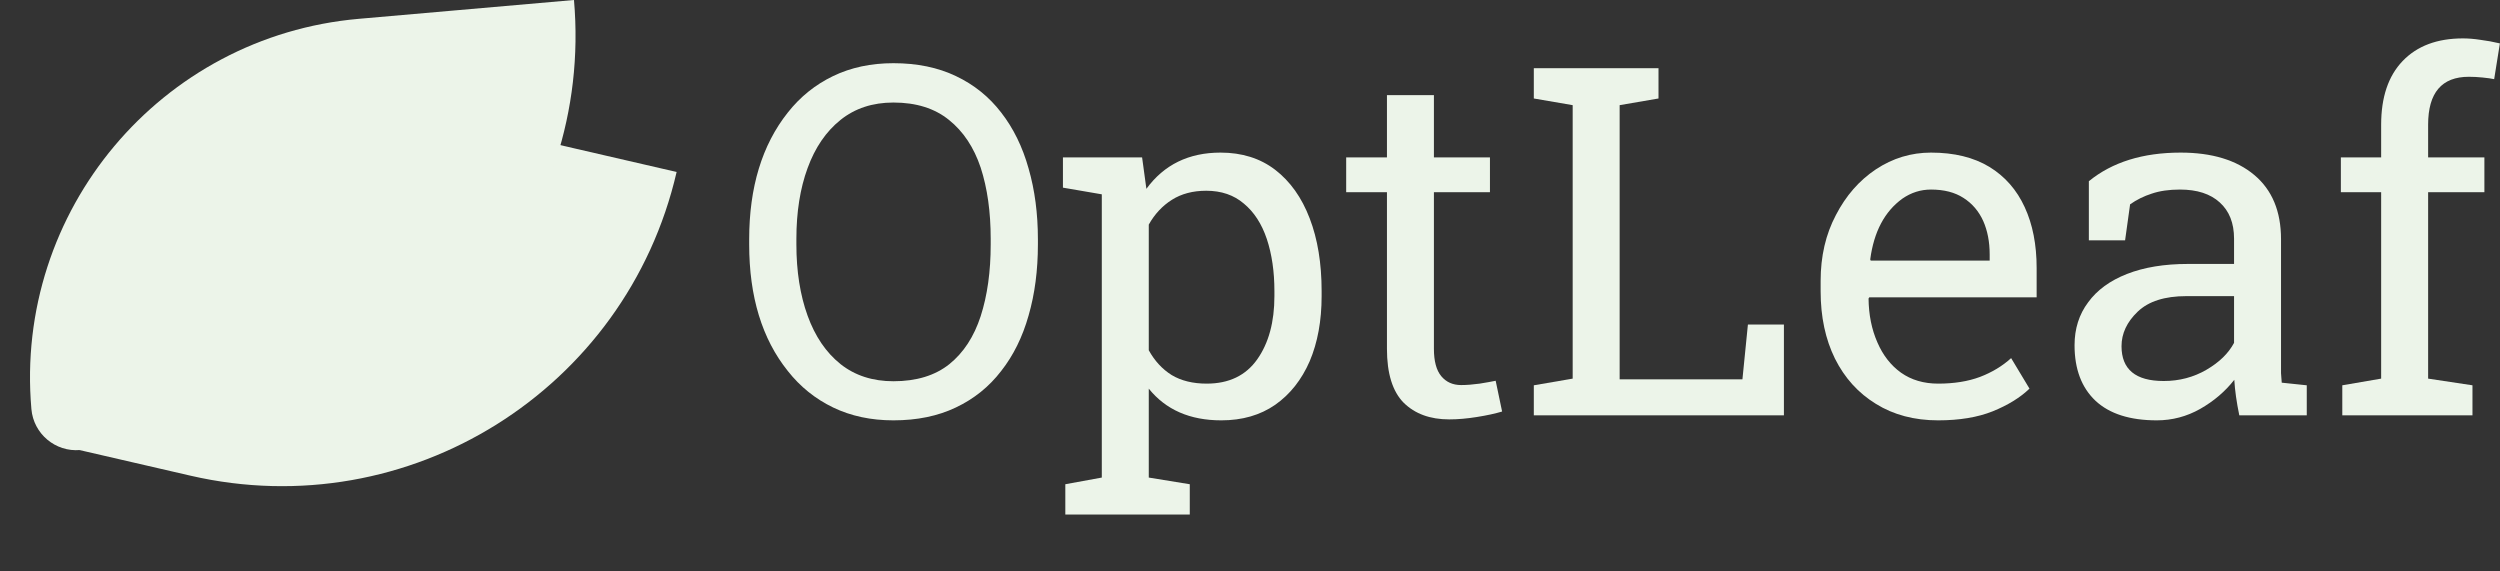 <svg width="512" height="117" viewBox="0 0 512 117" fill="none" xmlns="http://www.w3.org/2000/svg">
<rect x="0" y="0" width="512" height="117" fill="#333333" stroke="none"/>
<path d="M7.001 80.564C16.167 40.862 55.782 16.108 95.484 25.274L138.573 35.221C128.261 79.886 83.694 107.735 39.029 97.423L13.912 91.624C8.949 90.479 5.855 85.527 7.001 80.564Z" fill="#ECF4E9"/>
<path d="M6.43 83.781C2.879 43.19 32.906 7.405 73.497 3.854L117.551 5.03291e-06C121.546 45.665 87.766 85.923 42.101 89.918L16.421 92.165C11.347 92.609 6.874 88.855 6.43 83.781Z" fill="#ECF4E9"/>
<path d="M182.973 86.087C178.383 86.087 174.265 85.208 170.619 83.45C166.974 81.692 163.881 79.202 161.342 75.979C156.069 69.403 153.432 60.761 153.432 50.051V49.026C153.432 38.349 156.069 29.69 161.342 23.049C163.881 19.827 166.974 17.337 170.619 15.579C174.265 13.821 178.383 12.942 182.973 12.942C187.823 12.942 192.088 13.821 195.766 15.579C199.477 17.337 202.569 19.827 205.043 23.049C207.55 26.272 209.422 30.097 210.659 34.524C211.928 38.919 212.563 43.752 212.563 49.026V50.051C212.563 55.357 211.928 60.208 210.659 64.602C209.422 68.997 207.55 72.789 205.043 75.979C202.569 79.202 199.477 81.692 195.766 83.45C192.088 85.208 187.823 86.087 182.973 86.087ZM182.973 78.079C187.693 78.079 191.518 76.907 194.448 74.563C197.345 72.219 199.477 68.948 200.844 64.749C202.211 60.517 202.895 55.618 202.895 50.051V48.928C202.895 43.394 202.211 38.528 200.844 34.329C199.444 30.162 197.28 26.907 194.35 24.563C191.42 22.187 187.628 20.999 182.973 20.999C178.709 20.999 175.095 22.187 172.133 24.563C169.171 26.939 166.925 30.227 165.395 34.426C163.865 38.593 163.1 43.427 163.1 48.928V50.051C163.1 55.553 163.865 60.419 165.395 64.651C166.925 68.883 169.171 72.187 172.133 74.563C175.095 76.907 178.709 78.079 182.973 78.079Z" fill="#ECF4E9"/>
<path d="M235.268 97.805L243.666 99.172V105.374H218.178V99.172L225.649 97.805V39.797L217.69 38.43V32.229H233.901L234.78 38.674C238.393 33.727 243.455 31.253 249.965 31.253C254.36 31.253 258.087 32.424 261.147 34.768C264.239 37.144 266.599 40.465 268.227 44.729C269.854 48.961 270.668 53.925 270.668 59.622V60.647C270.668 65.693 269.854 70.136 268.227 73.977C266.567 77.786 264.207 80.764 261.147 82.913C258.087 85.028 254.409 86.087 250.112 86.087C243.699 86.087 238.751 83.922 235.268 79.592V97.805ZM247.133 78.567C251.69 78.567 255.141 76.907 257.485 73.587C259.828 70.266 261 65.953 261 60.647V59.622C261 55.618 260.479 52.053 259.438 48.928C258.396 45.836 256.834 43.427 254.75 41.702C252.7 39.944 250.128 39.065 247.035 39.065C244.301 39.065 241.957 39.684 240.004 40.92C238.051 42.157 236.472 43.85 235.268 45.999V71.731C236.472 73.912 238.035 75.605 239.955 76.809C241.909 77.981 244.301 78.567 247.133 78.567Z" fill="#ECF4E9"/>
<path d="M296.791 85.891C292.885 85.891 289.776 84.752 287.465 82.473C285.187 80.162 284.047 76.484 284.047 71.438V39.358H275.698V32.229H284.047V19.485H293.666V32.229H305.141V39.358H293.666V71.438C293.666 73.977 294.171 75.849 295.18 77.053C296.189 78.258 297.54 78.86 299.233 78.86C300.372 78.86 301.642 78.762 303.041 78.567C304.441 78.339 305.532 78.144 306.313 77.981L307.631 84.28C306.231 84.703 304.506 85.077 302.455 85.403C300.437 85.728 298.549 85.891 296.791 85.891Z" fill="#ECF4E9"/>
<path d="M356.85 77.688L357.973 66.458H365.346V85.061H314.125V78.909L322.084 77.542V21.536L314.125 20.169V13.967H339.662V20.169L331.703 21.536V77.688H356.85Z" fill="#ECF4E9"/>
<path d="M396.938 86.087C392.055 86.087 387.807 84.963 384.194 82.717C380.58 80.504 377.781 77.411 375.795 73.44C373.842 69.469 372.866 64.879 372.866 59.67V57.522C372.866 52.477 373.907 47.984 375.991 44.045C378.041 40.074 380.776 36.949 384.194 34.67C387.644 32.392 391.404 31.253 395.473 31.253C400.226 31.253 404.213 32.229 407.436 34.182C410.626 36.135 413.035 38.886 414.662 42.434C416.29 45.95 417.104 50.1 417.104 54.885V60.891H382.827L382.68 61.135C382.713 64.456 383.315 67.45 384.487 70.12C385.626 72.756 387.237 74.823 389.321 76.321C391.437 77.818 393.976 78.567 396.938 78.567C400.193 78.567 403.041 78.111 405.483 77.2C407.957 76.256 410.089 74.97 411.879 73.342L415.639 79.592C413.751 81.415 411.244 82.962 408.119 84.231C405.027 85.468 401.3 86.087 396.938 86.087ZM383.022 53.127L383.119 53.372H407.485V52.102C407.485 49.531 407.045 47.252 406.166 45.266C405.255 43.248 403.904 41.669 402.114 40.53C400.356 39.391 398.142 38.821 395.473 38.821C393.357 38.821 391.404 39.439 389.614 40.676C385.968 43.313 383.771 47.463 383.022 53.127Z" fill="#ECF4E9"/>
<path d="M441.713 86.087C436.212 86.087 432.029 84.752 429.164 82.083C426.3 79.381 424.868 75.588 424.868 70.706C424.868 67.32 425.795 64.391 427.651 61.917C429.474 59.41 432.127 57.473 435.61 56.106C439.093 54.739 443.259 54.055 448.11 54.055H457.534V48.88C457.534 45.689 456.557 43.215 454.604 41.458C452.683 39.7 449.965 38.821 446.45 38.821C444.236 38.821 442.315 39.098 440.688 39.651C439.06 40.172 437.579 40.904 436.244 41.848L435.219 49.221H427.797V37.112C432.582 33.206 438.849 31.253 446.596 31.253C453.009 31.253 458.038 32.782 461.684 35.842C465.33 38.902 467.153 43.281 467.153 48.977V74.417C467.153 75.1 467.153 75.767 467.153 76.418C467.185 77.07 467.234 77.721 467.299 78.372L472.426 78.909V85.061H458.608C458.054 82.392 457.713 79.967 457.582 77.786C455.727 80.162 453.399 82.148 450.6 83.743C447.833 85.305 444.871 86.087 441.713 86.087ZM443.129 78.03C446.319 78.03 449.233 77.265 451.869 75.735C454.506 74.205 456.394 72.366 457.534 70.217V60.647H447.768C443.341 60.647 440.021 61.705 437.807 63.821C435.593 65.937 434.487 68.297 434.487 70.901C434.487 75.653 437.368 78.03 443.129 78.03Z" fill="#ECF4E9"/>
<path d="M497.28 77.542L506.362 78.909V85.061H479.702V78.909L487.66 77.542V39.358H479.409V32.229H487.66V25.54C487.66 19.908 489.125 15.562 492.055 12.502C495.017 9.41 499.135 7.864 504.409 7.864C505.515 7.864 506.703 7.961 507.973 8.157C509.275 8.32 510.61 8.564 511.977 8.889L510.805 16.213C510.219 16.083 509.422 15.969 508.412 15.872C507.436 15.774 506.508 15.725 505.629 15.725C500.063 15.725 497.28 18.997 497.28 25.54V32.229H508.803V39.358H497.28V77.542Z" fill="#ECF4E9"/>
</svg>
